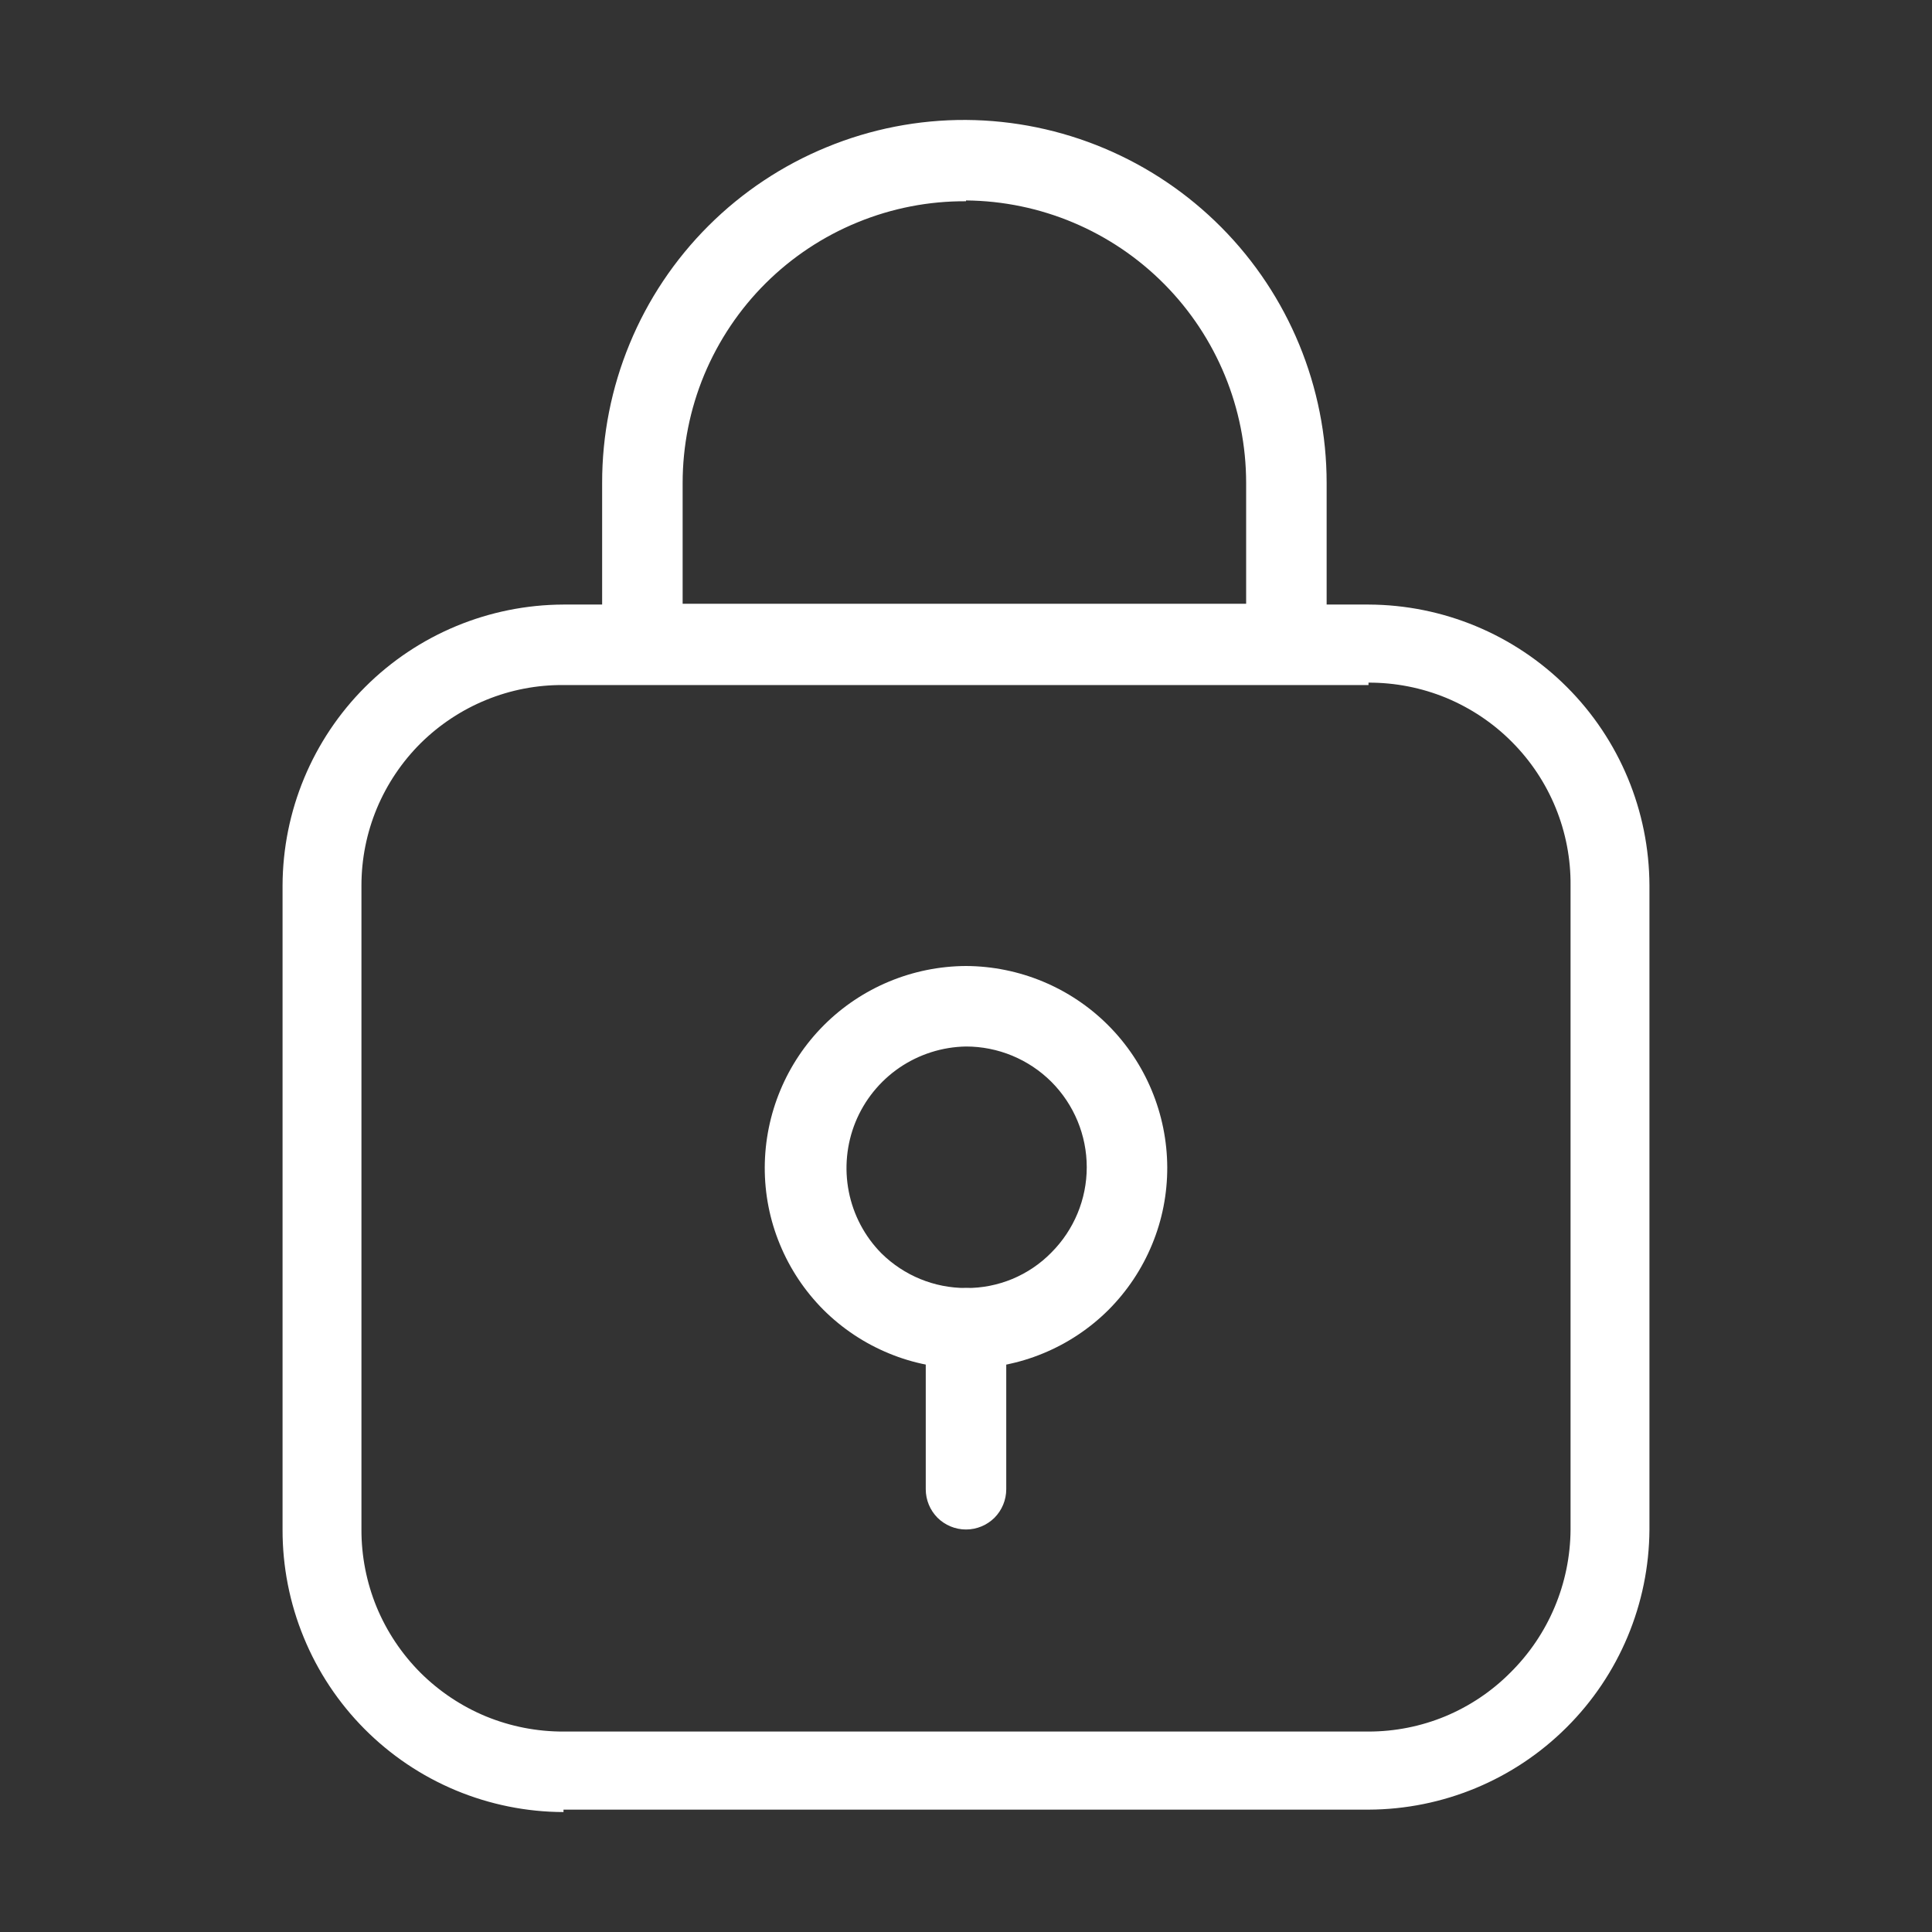 <svg width="24" height="24" viewBox="0 0 24 24" fill="none" xmlns="http://www.w3.org/2000/svg">
<rect x="0" y="0" width="24" height="24" fill="#333333" stroke="none"/>
<path d="M7 22.51C6.54 22.509 6.086 22.417 5.661 22.24C5.237 22.063 4.852 21.804 4.528 21.478C4.204 21.152 3.947 20.765 3.773 20.34C3.598 19.915 3.509 19.46 3.51 19V11C3.513 10.075 3.881 9.189 4.535 8.535C5.189 7.881 6.075 7.513 7 7.51H17C17.925 7.513 18.811 7.881 19.465 8.535C20.119 9.189 20.487 10.075 20.49 11V19C20.485 19.923 20.115 20.807 19.461 21.458C18.808 22.11 17.923 22.477 17 22.48H7V22.51ZM17 8.51H7C6.671 8.507 6.345 8.57 6.041 8.694C5.737 8.818 5.46 9.001 5.226 9.232C4.993 9.464 4.808 9.739 4.681 10.043C4.555 10.346 4.49 10.671 4.49 11V19C4.489 19.33 4.553 19.657 4.678 19.962C4.804 20.267 4.989 20.544 5.222 20.778C5.456 21.011 5.733 21.196 6.038 21.322C6.343 21.447 6.67 21.511 7 21.51H17C17.327 21.51 17.651 21.446 17.953 21.321C18.255 21.195 18.529 21.012 18.76 20.78C18.996 20.547 19.184 20.27 19.312 19.965C19.441 19.659 19.508 19.331 19.51 19V11C19.513 10.669 19.45 10.341 19.325 10.035C19.2 9.729 19.015 9.45 18.781 9.216C18.548 8.981 18.27 8.796 17.965 8.669C17.659 8.543 17.331 8.479 17 8.48V8.51Z" fill="white"/>
<path d="M8 8.5C7.87 8.501 7.744 8.451 7.65 8.36C7.549 8.267 7.488 8.138 7.48 8V6C7.479 5.407 7.595 4.819 7.822 4.27C8.048 3.722 8.381 3.224 8.802 2.804C9.222 2.385 9.721 2.053 10.27 1.828C10.818 1.602 11.407 1.487 12 1.49C13.191 1.498 14.33 1.977 15.17 2.822C16.009 3.666 16.48 4.809 16.48 6V8C16.48 8.133 16.427 8.26 16.334 8.354C16.24 8.447 16.113 8.5 15.98 8.5H7.98H8ZM12 2.5C11.539 2.497 11.082 2.586 10.655 2.761C10.228 2.935 9.839 3.193 9.512 3.518C9.185 3.843 8.926 4.23 8.748 4.656C8.571 5.082 8.48 5.539 8.48 6V7.5H15.48V6C15.48 5.074 15.114 4.186 14.463 3.529C13.811 2.871 12.926 2.498 12 2.49V2.5Z" fill="white"/>
<path d="M12 17C11.671 17.001 11.346 16.938 11.042 16.812C10.738 16.687 10.462 16.503 10.229 16.271C9.997 16.038 9.813 15.762 9.688 15.458C9.562 15.154 9.499 14.829 9.5 14.5C9.503 13.838 9.767 13.203 10.235 12.735C10.703 12.267 11.338 12.003 12 12C12.662 12.003 13.297 12.267 13.765 12.735C14.233 13.203 14.497 13.838 14.5 14.5C14.501 14.829 14.438 15.154 14.312 15.458C14.187 15.762 14.003 16.038 13.771 16.271C13.538 16.503 13.262 16.687 12.958 16.812C12.654 16.938 12.329 17.001 12 17ZM12 13C11.704 13.005 11.417 13.097 11.173 13.263C10.929 13.43 10.739 13.665 10.627 13.939C10.516 14.212 10.487 14.513 10.544 14.803C10.601 15.093 10.742 15.36 10.95 15.57C11.23 15.846 11.607 16.001 12 16C12.197 16.002 12.393 15.963 12.575 15.888C12.757 15.812 12.922 15.701 13.06 15.56C13.341 15.279 13.5 14.898 13.5 14.5C13.5 14.102 13.342 13.721 13.061 13.439C12.779 13.158 12.398 13 12 13Z" fill="white"/>
<path d="M12 19C11.867 19 11.74 18.947 11.646 18.854C11.553 18.76 11.5 18.633 11.5 18.5V16.5C11.503 16.368 11.556 16.242 11.649 16.149C11.742 16.056 11.868 16.003 12 16C12.133 16 12.26 16.053 12.354 16.146C12.447 16.24 12.5 16.367 12.5 16.5V18.5C12.5 18.633 12.447 18.76 12.354 18.854C12.26 18.947 12.133 19 12 19Z" fill="white"/>
</svg>

